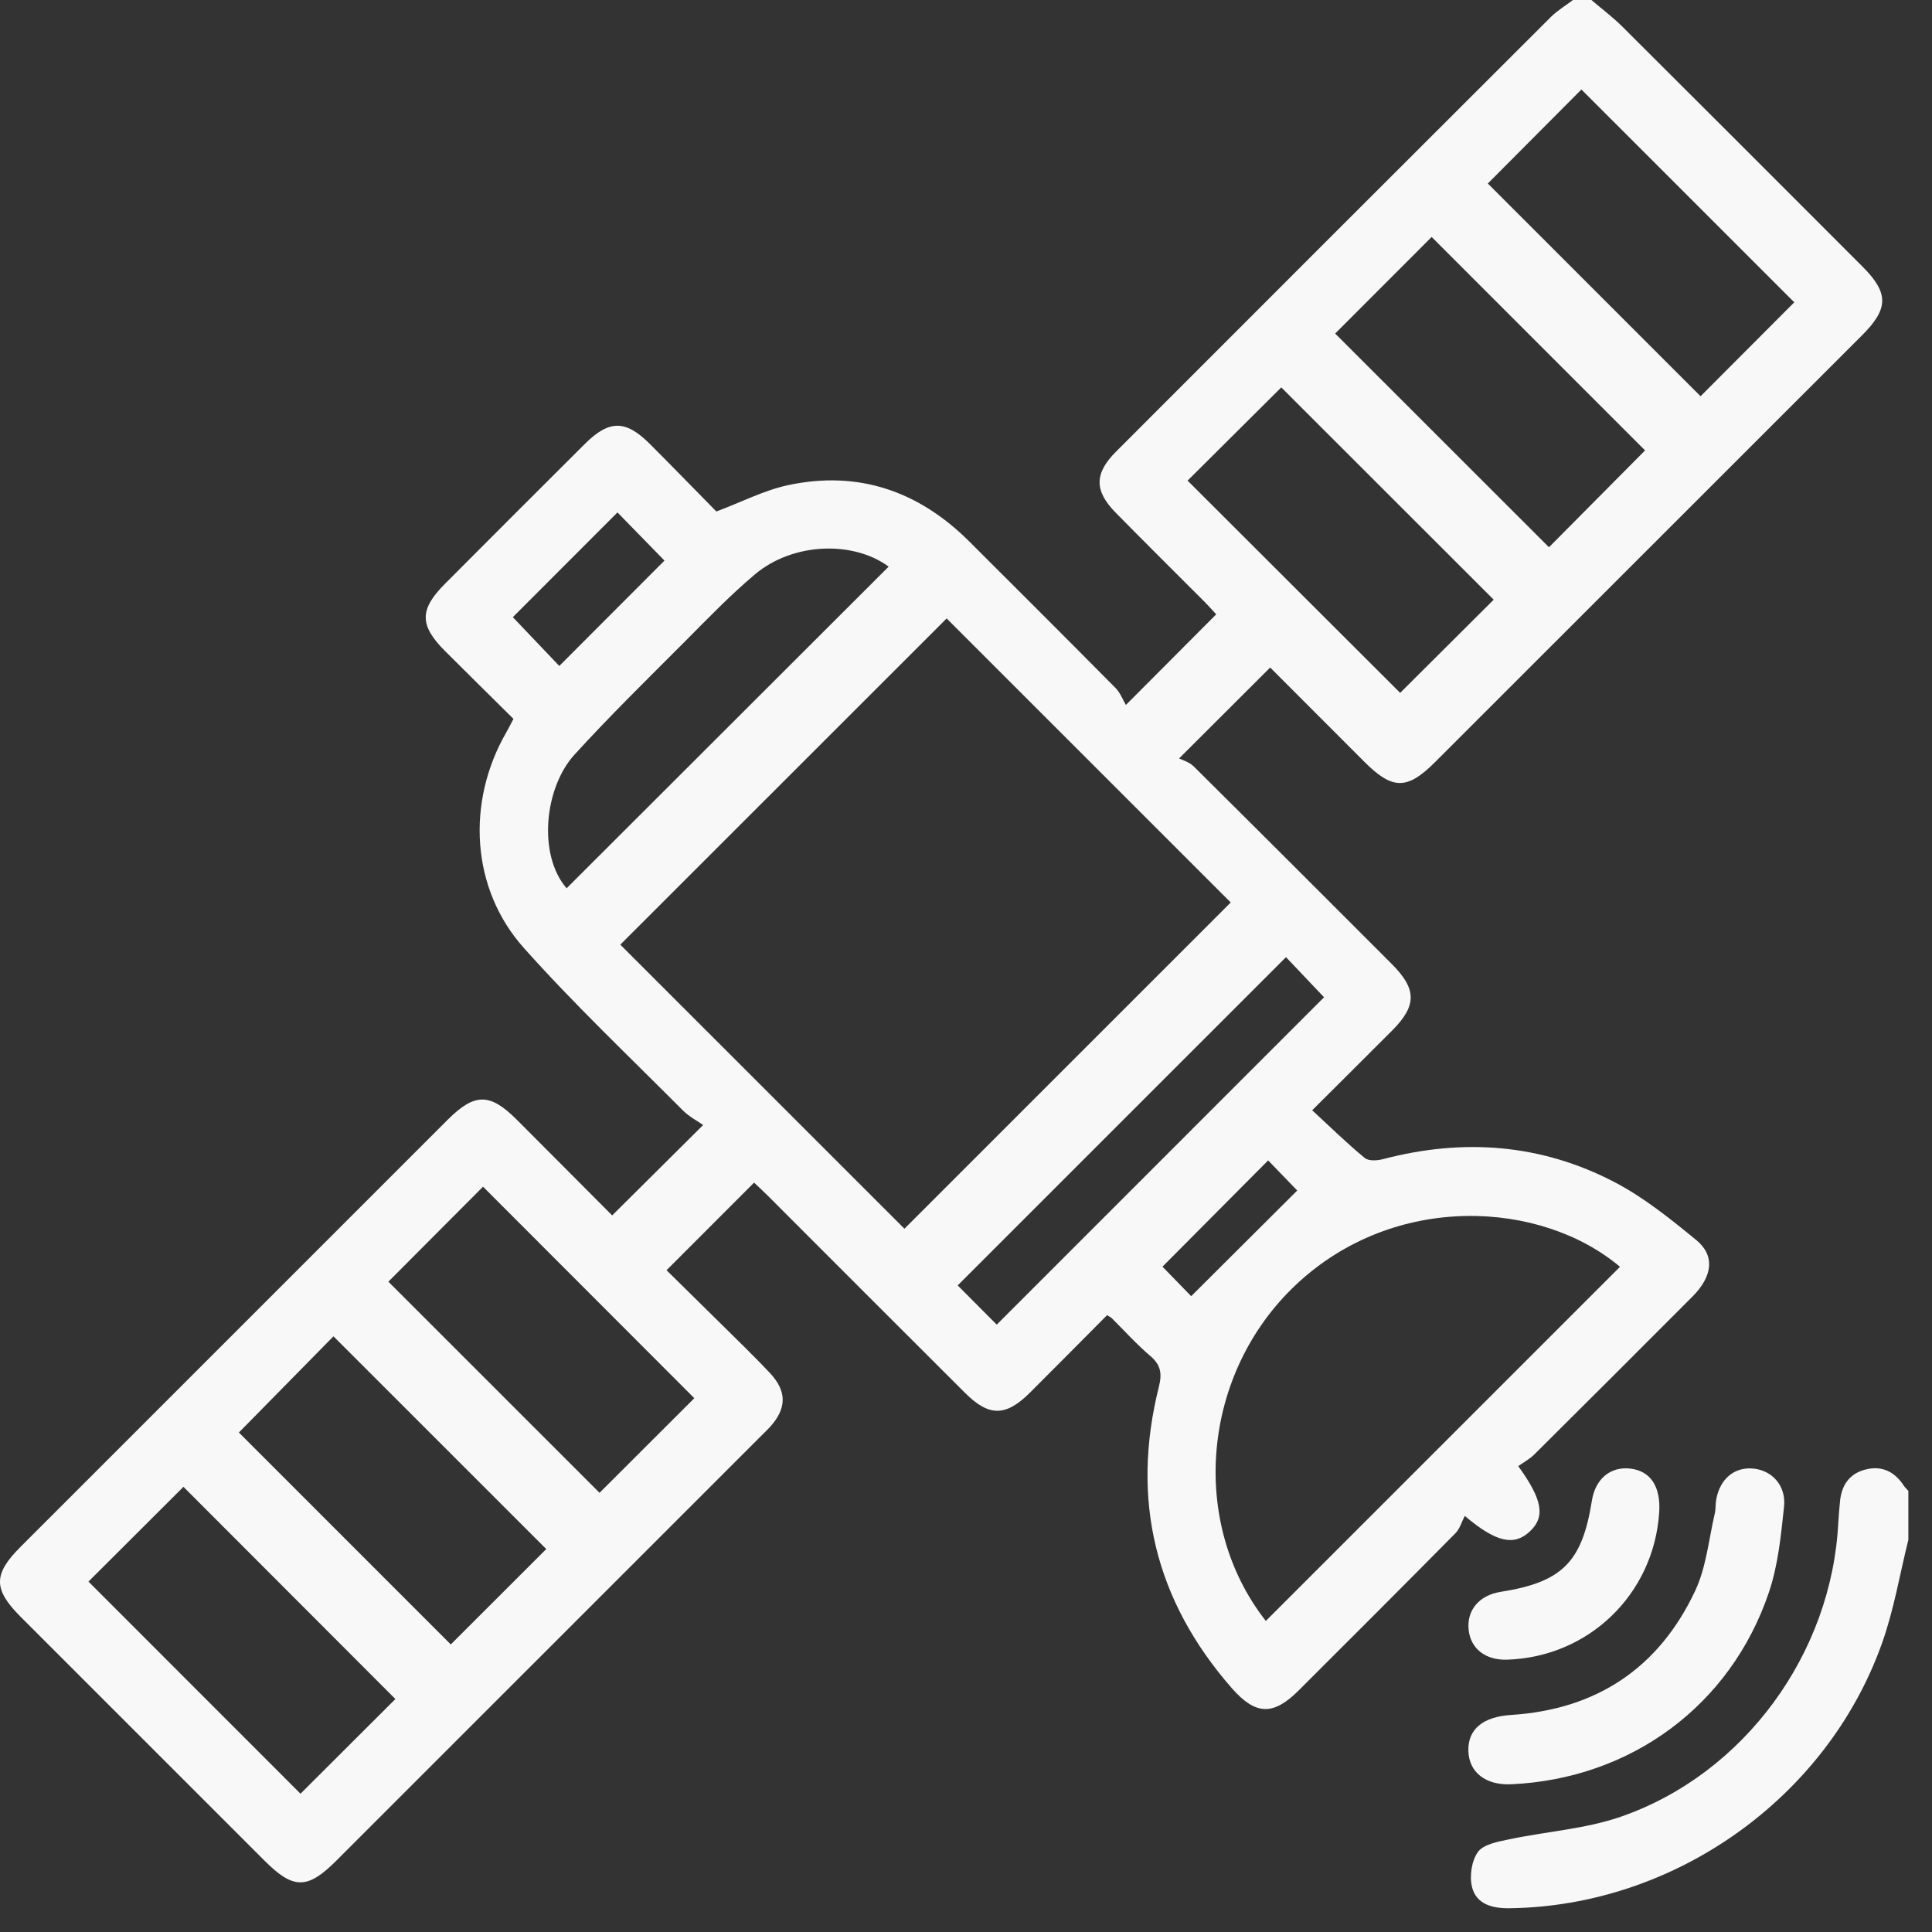 <svg width="43" height="43" viewBox="0 0 43 43" fill="none" xmlns="http://www.w3.org/2000/svg">
<rect x="0" y="0" width="43" height="43" fill="#333333" stroke="none"/>
<g id="Group 36">
<g id="Group 37">
<path id="Vector" d="M35.423 0.003C35.653 0.199 35.896 0.381 36.109 0.593C37.892 2.369 39.671 4.149 41.449 5.929C42.041 6.521 42.04 6.867 41.442 7.464C38.274 10.631 35.106 13.798 31.937 16.965C31.319 17.582 30.994 17.581 30.372 16.961C29.66 16.248 28.948 15.536 28.27 14.857C27.619 15.506 26.987 16.136 26.243 16.88C26.304 16.913 26.468 16.957 26.572 17.061C28.044 18.521 29.51 19.988 30.976 21.455C31.535 22.015 31.537 22.379 30.988 22.933C30.422 23.5 29.854 24.064 29.205 24.711C29.604 25.079 29.975 25.443 30.375 25.773C30.461 25.845 30.656 25.832 30.785 25.798C32.569 25.329 34.304 25.458 35.937 26.312C36.589 26.652 37.179 27.129 37.753 27.599C38.174 27.944 38.118 28.407 37.671 28.855C36.5 30.031 35.326 31.202 34.148 32.372C34.042 32.478 33.903 32.551 33.791 32.631C34.339 33.386 34.395 33.764 34.047 34.087C33.703 34.408 33.308 34.339 32.601 33.739C32.537 33.86 32.493 34.024 32.391 34.127C31.234 35.297 30.07 36.461 28.905 37.623C28.337 38.191 27.945 38.176 27.415 37.572C25.706 35.619 25.164 33.379 25.793 30.864C25.865 30.577 25.839 30.381 25.604 30.181C25.299 29.922 25.029 29.621 24.745 29.339C24.726 29.32 24.699 29.31 24.64 29.271C24.072 29.842 23.501 30.421 22.924 30.995C22.385 31.532 22.012 31.534 21.478 31.001C20.009 29.537 18.544 28.068 17.078 26.602C16.971 26.496 16.86 26.394 16.784 26.321C16.141 26.965 15.511 27.596 14.835 28.271C15.219 28.649 15.65 29.072 16.08 29.497C16.433 29.847 16.792 30.193 17.133 30.555C17.52 30.968 17.512 31.347 17.134 31.764C17.079 31.825 17.017 31.881 16.959 31.94C13.8 35.097 10.642 38.256 7.485 41.413C6.844 42.054 6.53 42.055 5.892 41.417C4.083 39.609 2.274 37.8 0.466 35.992C-0.153 35.373 -0.155 35.04 0.458 34.427C3.625 31.26 6.794 28.093 9.961 24.925C10.562 24.324 10.902 24.322 11.496 24.915C12.218 25.636 12.938 26.362 13.625 27.051C14.287 26.394 14.92 25.765 15.65 25.039C15.529 24.953 15.338 24.855 15.194 24.71C14.005 23.515 12.778 22.352 11.656 21.095C10.478 19.774 10.377 17.847 11.268 16.301C11.316 16.218 11.358 16.132 11.428 16C10.925 15.501 10.414 14.999 9.908 14.493C9.331 13.916 9.332 13.565 9.908 12.989C10.943 11.951 11.978 10.914 13.017 9.88C13.558 9.342 13.923 9.341 14.463 9.88C14.97 10.387 15.47 10.903 15.944 11.384C16.506 11.173 17.003 10.915 17.53 10.8C19.1 10.461 20.446 10.928 21.575 12.053C22.662 13.137 23.748 14.221 24.828 15.312C24.933 15.418 24.99 15.573 25.059 15.69C25.789 14.958 26.412 14.333 27.069 13.673C27.001 13.6 26.914 13.5 26.821 13.406C26.157 12.74 25.488 12.079 24.83 11.409C24.353 10.924 24.354 10.536 24.839 10.052C28.064 6.824 31.29 3.598 34.52 0.375C34.665 0.232 34.846 0.124 35.01 0C35.148 0 35.286 0 35.425 0L35.423 0.003ZM21.069 13.765C18.622 16.211 16.185 18.648 13.806 21.025C15.909 23.128 18.057 25.274 20.13 27.347C22.532 24.946 24.968 22.509 27.392 20.086C25.299 17.992 23.159 15.852 21.069 13.764V13.765ZM28.174 36.076C30.813 33.438 33.436 30.815 36.056 28.195C34.305 26.718 31.047 26.524 28.848 28.59C26.755 30.555 26.448 33.876 28.174 36.078V36.076ZM29.716 7.423C31.308 9.013 32.897 10.603 34.475 12.18C35.19 11.459 35.926 10.719 36.614 10.025C35.036 8.446 33.44 6.85 31.864 5.274C31.166 5.972 30.437 6.702 29.716 7.424V7.423ZM12.158 34.477C10.584 32.904 8.986 31.306 7.422 29.742C6.716 30.459 5.985 31.202 5.317 31.883C6.873 33.441 8.469 35.036 10.033 36.6C10.725 35.91 11.455 35.179 12.158 34.477ZM39.935 6.729C38.341 5.135 36.746 3.54 35.197 1.992C34.507 2.684 33.782 3.413 33.114 4.084C34.674 5.644 36.27 7.239 37.849 8.819C38.533 8.134 39.252 7.414 39.934 6.729H39.935ZM26.431 10.696C28.03 12.293 29.627 13.887 31.163 15.421C31.851 14.735 32.58 14.01 33.245 13.347C31.683 11.785 30.087 10.19 28.517 8.622C27.833 9.302 27.112 10.02 26.431 10.698V10.696ZM8.644 28.526C10.224 30.105 11.819 31.7 13.344 33.225C14.028 32.543 14.753 31.817 15.453 31.119C13.903 29.566 12.314 27.976 10.751 26.412C10.041 27.124 9.314 27.853 8.644 28.526ZM1.969 35.201C3.536 36.77 5.132 38.365 6.688 39.922C7.386 39.226 8.115 38.499 8.8 37.815C7.233 36.245 5.638 34.649 4.083 33.092C3.382 33.792 2.653 34.518 1.969 35.201ZM19.779 12.611C18.986 12.029 17.647 12.072 16.802 12.784C16.244 13.254 15.735 13.784 15.219 14.303C14.4 15.124 13.569 15.937 12.788 16.794C12.111 17.536 11.969 19.029 12.611 19.77C14.999 17.385 17.39 14.996 19.779 12.611ZM22.184 29.482C24.621 27.044 27.059 24.608 29.469 22.196C29.19 21.901 28.887 21.584 28.622 21.303C26.176 23.749 23.739 26.185 21.315 28.609C21.592 28.887 21.893 29.189 22.184 29.482ZM13.744 11.404C12.969 12.18 12.179 12.969 11.414 13.736C11.75 14.088 12.107 14.465 12.448 14.822C13.238 14.032 14.026 13.242 14.789 12.477C14.45 12.129 14.087 11.757 13.742 11.404H13.744ZM26.512 28.849C27.291 28.073 28.082 27.285 28.872 26.497C28.68 26.297 28.434 26.043 28.225 25.827C27.422 26.634 26.631 27.429 25.873 28.192C26.085 28.41 26.331 28.664 26.512 28.849Z" fill="#F8F8F8"/>
<path id="Vector_2" d="M42.476 34.262C42.283 35.035 42.153 35.83 41.886 36.577C40.654 40.032 37.258 42.425 33.6 42.471C33.223 42.477 32.865 42.387 32.765 42.01C32.701 41.767 32.751 41.416 32.894 41.218C33.02 41.047 33.341 40.989 33.587 40.938C34.42 40.761 35.291 40.708 36.087 40.43C38.833 39.471 40.772 36.79 40.914 33.888C40.922 33.737 40.938 33.586 40.951 33.434C40.98 33.067 41.155 32.799 41.519 32.707C41.88 32.614 42.167 32.751 42.371 33.064C42.399 33.108 42.44 33.144 42.474 33.183V34.262H42.476Z" fill="#F8F8F8"/>
<path id="Vector_3" d="M33.633 39.712C33.067 39.737 32.693 39.446 32.681 38.97C32.669 38.486 33.004 38.209 33.635 38.169C35.539 38.046 36.925 37.121 37.731 35.402C37.976 34.88 38.03 34.267 38.164 33.693C38.19 33.587 38.178 33.473 38.199 33.365C38.288 32.901 38.613 32.641 39.035 32.687C39.445 32.732 39.755 33.067 39.707 33.533C39.639 34.174 39.575 34.835 39.37 35.44C38.518 37.962 36.295 39.592 33.633 39.712Z" fill="#F8F8F8"/>
<path id="Vector_4" d="M36.928 33.668C36.805 35.486 35.358 36.882 33.541 36.939C33.066 36.953 32.735 36.699 32.688 36.281C32.638 35.841 32.919 35.506 33.4 35.429C34.77 35.213 35.213 34.77 35.431 33.396C35.508 32.914 35.844 32.635 36.285 32.686C36.738 32.739 36.967 33.088 36.928 33.666V33.668Z" fill="#F8F8F8"/>
</g>
</g>
</svg>
